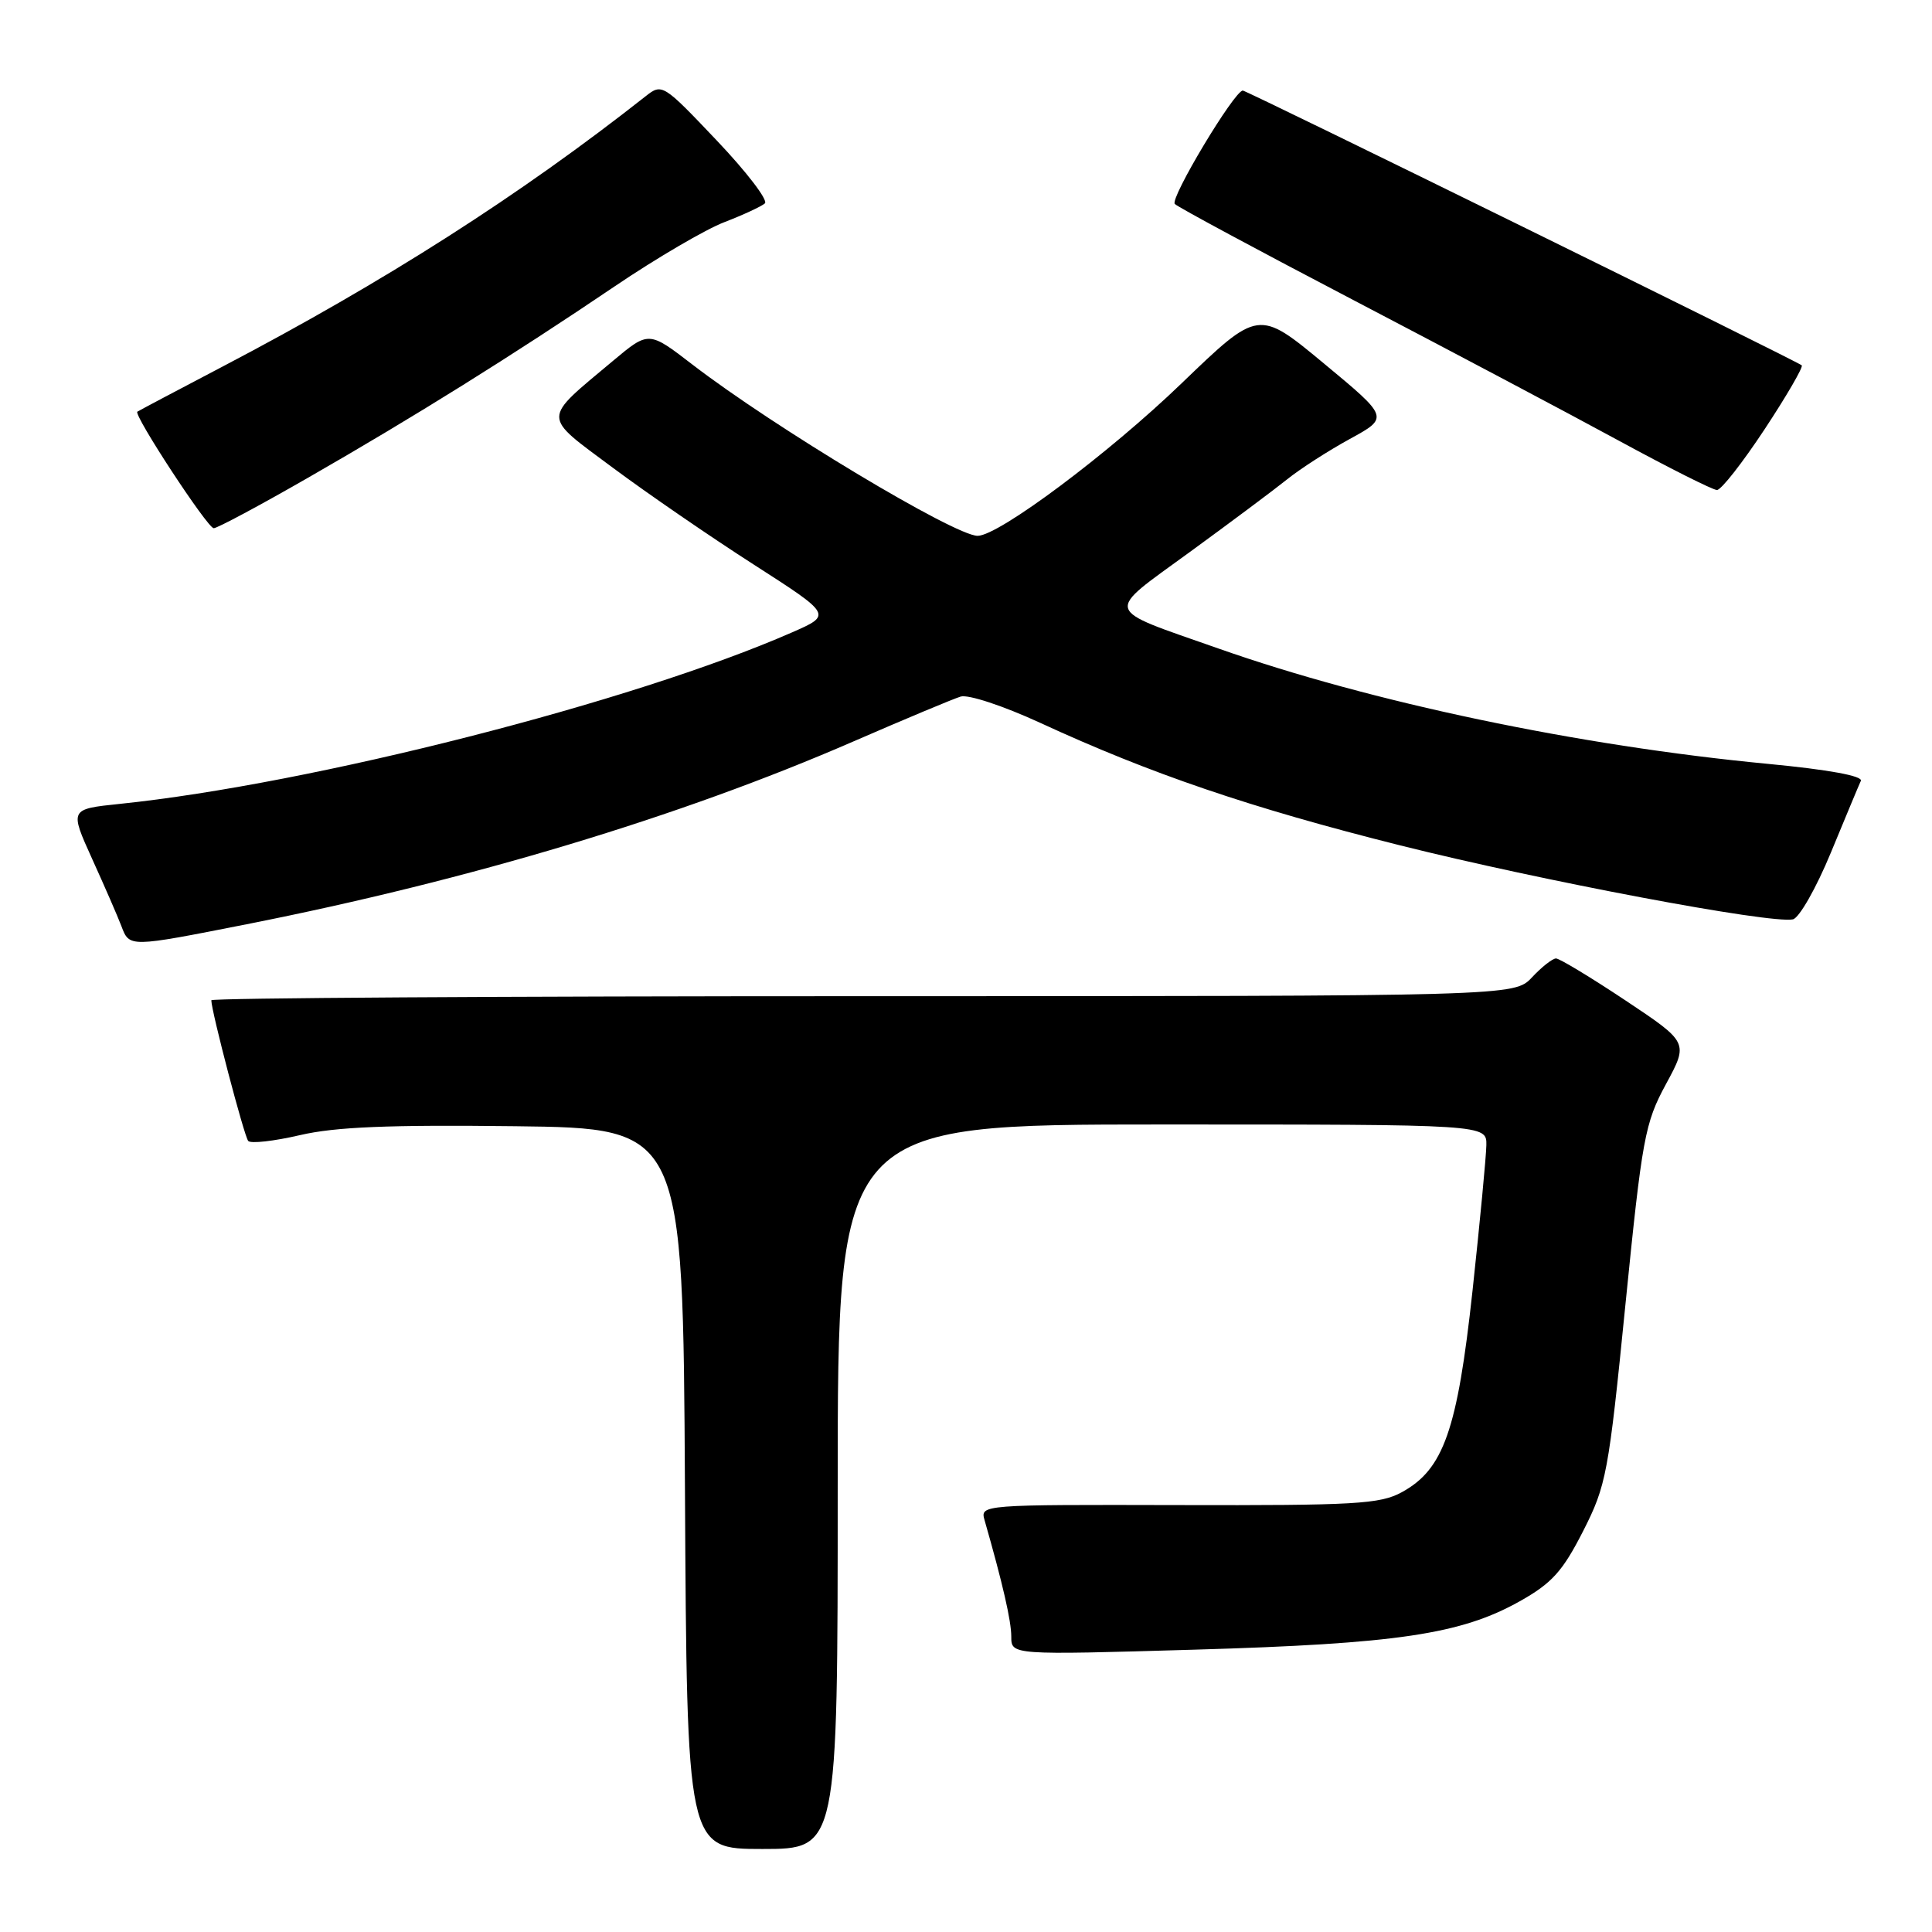 <?xml version="1.0" encoding="UTF-8" standalone="no"?>
<!DOCTYPE svg PUBLIC "-//W3C//DTD SVG 1.1//EN" "http://www.w3.org/Graphics/SVG/1.1/DTD/svg11.dtd" >
<svg xmlns="http://www.w3.org/2000/svg" xmlns:xlink="http://www.w3.org/1999/xlink" version="1.1" viewBox="0 0 256 256">
 <g >
 <path fill="currentColor"
d=" M 111.00 197.00 C 111.00 149.00 111.00 149.00 154.00 149.00 C 197.00 149.00 197.00 149.00 196.95 151.75 C 196.92 153.26 196.10 161.93 195.12 171.00 C 193.11 189.51 191.29 194.70 185.74 197.73 C 182.86 199.30 179.55 199.49 156.18 199.43 C 130.05 199.37 129.87 199.38 130.46 201.43 C 132.86 209.81 134.00 214.77 134.00 216.86 C 134.00 219.30 134.00 219.30 158.25 218.59 C 185.10 217.81 193.58 216.55 201.37 212.18 C 205.63 209.79 207.05 208.22 209.76 202.90 C 212.85 196.83 213.14 195.29 215.38 172.84 C 217.60 150.73 217.95 148.82 220.75 143.65 C 223.74 138.13 223.74 138.13 215.38 132.56 C 210.78 129.50 206.64 127.00 206.18 127.00 C 205.72 127.00 204.29 128.12 203.00 129.50 C 200.65 132.00 200.65 132.00 114.33 132.00 C 66.85 132.00 28.00 132.24 28.00 132.54 C 28.00 133.97 32.36 150.59 32.89 151.18 C 33.22 151.56 36.31 151.21 39.75 150.41 C 44.44 149.32 51.53 149.03 68.25 149.23 C 90.50 149.50 90.50 149.50 90.76 197.25 C 91.02 245.00 91.02 245.00 101.01 245.00 C 111.00 245.00 111.00 245.00 111.00 197.00 Z  M 32.67 122.47 C 62.30 116.61 90.04 108.26 113.00 98.28 C 119.88 95.29 126.31 92.60 127.29 92.30 C 128.29 91.99 132.94 93.53 137.79 95.76 C 152.48 102.54 165.66 107.03 185.50 112.01 C 204.25 116.71 234.63 122.44 237.57 121.82 C 238.40 121.64 240.66 117.67 242.59 113.00 C 244.52 108.33 246.31 104.03 246.57 103.47 C 246.87 102.82 242.29 101.98 234.20 101.21 C 209.13 98.82 181.66 93.05 161.42 85.92 C 145.98 80.49 146.27 81.45 157.65 73.15 C 163.07 69.20 168.88 64.86 170.57 63.50 C 172.26 62.14 175.98 59.74 178.85 58.17 C 184.06 55.32 184.06 55.32 175.41 48.15 C 166.76 40.98 166.76 40.98 156.58 50.78 C 146.91 60.10 132.33 71.00 129.54 71.00 C 126.51 71.00 102.56 56.62 91.73 48.29 C 85.96 43.85 85.96 43.85 81.23 47.81 C 71.73 55.77 71.73 54.92 81.19 61.97 C 85.76 65.37 94.17 71.15 99.88 74.81 C 110.25 81.47 110.25 81.47 104.96 83.79 C 83.88 93.03 41.31 103.89 15.86 106.52 C 9.22 107.21 9.22 107.21 12.21 113.81 C 13.86 117.44 15.60 121.44 16.08 122.70 C 17.16 125.55 17.05 125.55 32.67 122.47 Z  M 40.82 63.30 C 54.79 55.29 67.93 47.09 81.50 37.91 C 87.00 34.19 93.53 30.37 96.00 29.43 C 98.47 28.48 100.88 27.36 101.35 26.95 C 101.81 26.54 98.94 22.79 94.97 18.61 C 87.85 11.11 87.73 11.03 85.54 12.76 C 68.92 25.86 51.03 37.29 29.50 48.57 C 23.45 51.74 18.37 54.43 18.20 54.55 C 17.65 54.95 27.50 69.99 28.32 69.99 C 28.77 70.00 34.40 66.99 40.82 63.30 Z  M 233.82 56.88 C 236.75 52.44 238.96 48.63 238.74 48.41 C 238.24 47.91 165.20 12.00 164.68 12.00 C 163.57 12.00 154.96 26.35 155.67 27.03 C 156.12 27.47 166.85 33.24 179.50 39.85 C 192.15 46.46 207.90 54.80 214.50 58.39 C 221.10 61.98 226.95 64.92 227.50 64.93 C 228.05 64.95 230.89 61.32 233.82 56.88 Z "/>
</g>
</svg>